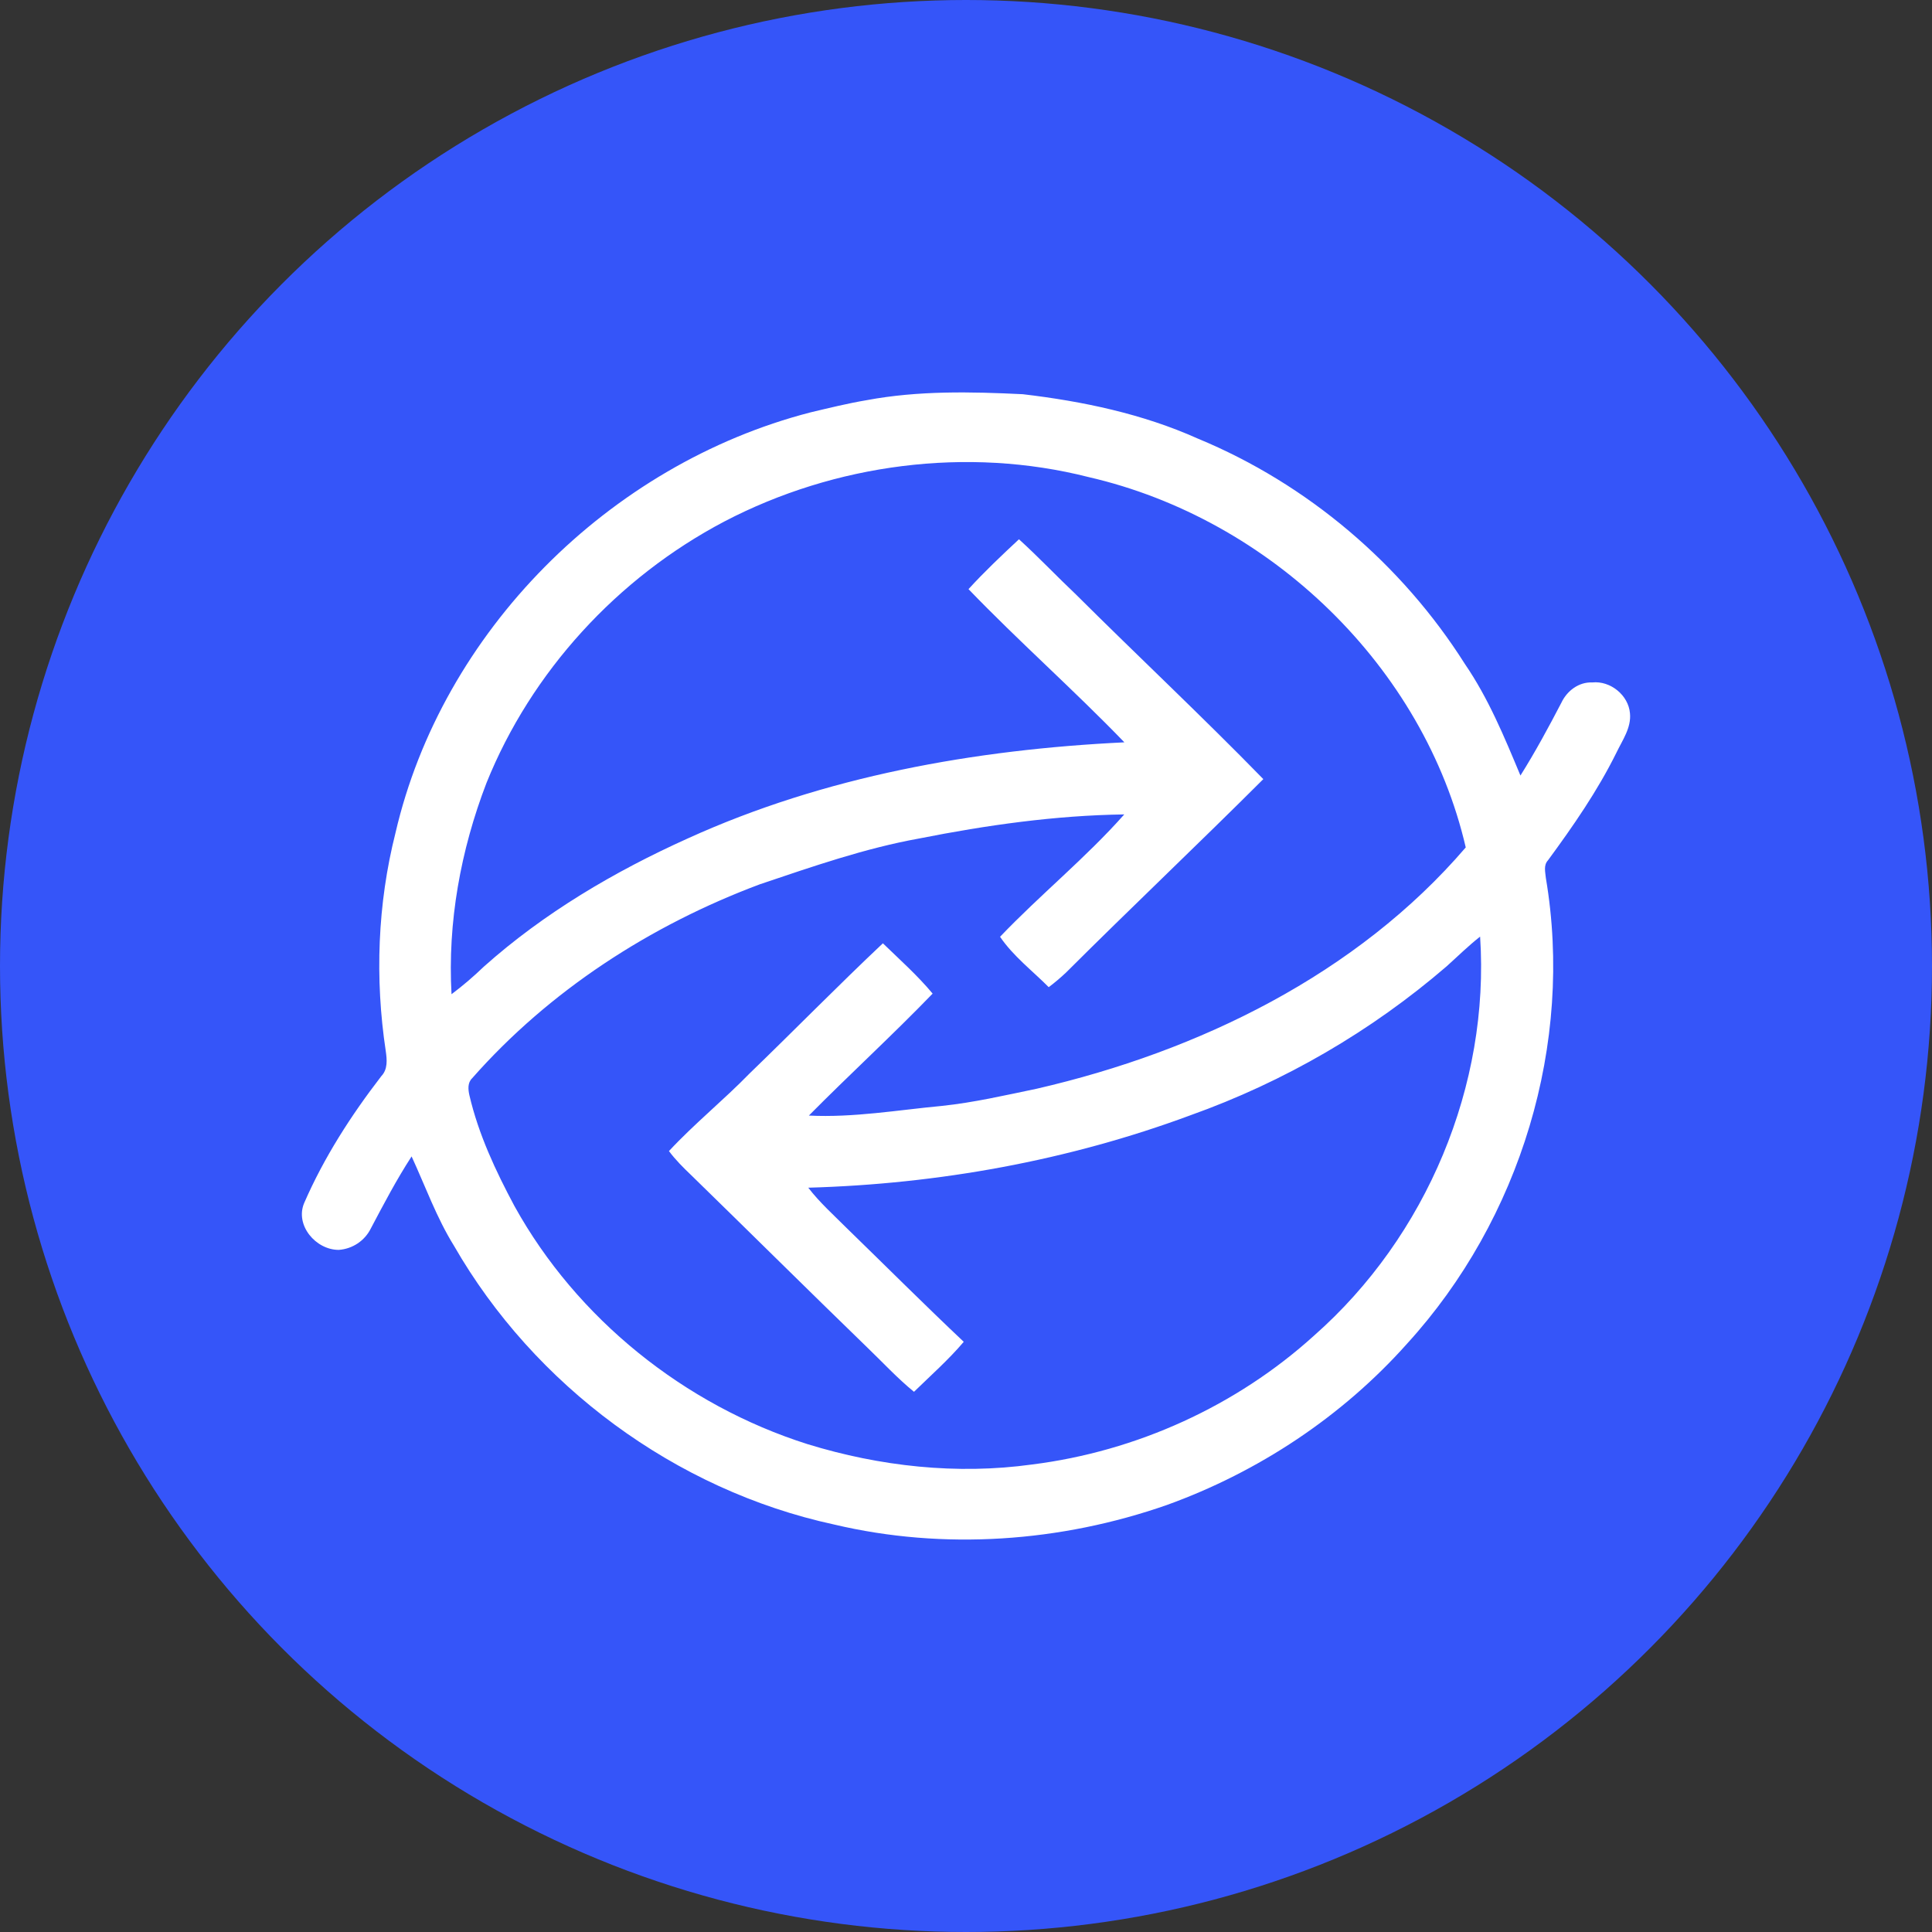 <?xml version="1.0" encoding="UTF-8"?>
<svg width="48px" height="48px" viewBox="0 0 48 48" version="1.1" xmlns="http://www.w3.org/2000/svg" xmlns:xlink="http://www.w3.org/1999/xlink">
    <rect x="0" y="0" width="48" height="48" fill="#333333" stroke="none"/>
    <!-- Generator: Sketch 49.1 (51147) - http://www.bohemiancoding.com/sketch -->
    <title>rcn</title>
    <desc>Created with Sketch.</desc>
    <defs></defs>
    <g id="48px" stroke="none" stroke-width="1" fill="none" fill-rule="evenodd">
        <g id="rcn" fill-rule="nonzero">
            <circle id="Oval" fill="#3555F9" cx="24" cy="24" r="24"></circle>
            <path d="M21.539,9.941 C22.814,9.703 24.121,9.731 25.411,9.794 C26.899,9.969 28.389,10.282 29.758,10.896 C32.488,12.025 34.828,14.021 36.392,16.492 C36.981,17.351 37.377,18.314 37.775,19.268 C38.144,18.68 38.474,18.07 38.794,17.455 C38.932,17.165 39.222,16.941 39.559,16.955 C40.012,16.908 40.458,17.273 40.496,17.72 C40.533,18.08 40.307,18.392 40.158,18.703 C39.69,19.65 39.085,20.522 38.46,21.373 C38.344,21.497 38.393,21.667 38.407,21.817 C39.102,25.923 37.778,30.294 34.956,33.386 C33.351,35.187 31.274,36.567 28.991,37.391 C26.354,38.313 23.45,38.521 20.722,37.876 C16.769,37.02 13.27,34.414 11.281,30.954 C10.846,30.254 10.569,29.475 10.226,28.731 C9.851,29.308 9.533,29.916 9.213,30.521 C9.062,30.826 8.759,31.029 8.416,31.053 C7.844,31.054 7.326,30.439 7.556,29.891 C8.048,28.759 8.721,27.713 9.475,26.735 C9.638,26.564 9.614,26.325 9.584,26.113 C9.312,24.313 9.379,22.459 9.826,20.692 C10.981,15.707 15.119,11.541 20.138,10.245 C20.603,10.135 21.067,10.02 21.54,9.941 L21.539,9.941 Z M17.997,12.956 C15.338,14.354 13.198,16.692 12.086,19.453 C11.445,21.121 11.118,22.915 11.218,24.701 C11.5,24.489 11.768,24.26 12.021,24.016 C13.514,22.684 15.262,21.653 17.089,20.83 C20.483,19.287 24.22,18.622 27.935,18.443 C26.679,17.141 25.317,15.94 24.062,14.637 C24.458,14.203 24.886,13.799 25.316,13.398 C25.803,13.84 26.253,14.317 26.731,14.769 C28.274,16.306 29.867,17.798 31.387,19.357 C29.767,20.974 28.104,22.548 26.484,24.164 C26.348,24.292 26.205,24.413 26.055,24.526 C25.647,24.115 25.173,23.755 24.846,23.274 C25.842,22.23 26.975,21.315 27.932,20.234 C26.219,20.258 24.514,20.5 22.837,20.832 C21.483,21.076 20.181,21.532 18.881,21.969 C16.156,22.988 13.644,24.616 11.729,26.79 C11.614,26.902 11.63,27.069 11.662,27.211 C11.888,28.182 12.314,29.091 12.784,29.969 C14.328,32.756 16.997,34.908 20.065,35.88 C21.859,36.432 23.773,36.644 25.64,36.385 C28.238,36.06 30.722,34.928 32.648,33.182 C35.446,30.717 37.016,26.96 36.773,23.27 C36.479,23.5 36.215,23.762 35.939,24.01 C34.068,25.621 31.909,26.876 29.572,27.71 C26.541,28.834 23.314,29.417 20.081,29.508 C20.364,29.876 20.712,30.187 21.04,30.515 C22.008,31.456 22.963,32.411 23.944,33.337 C23.566,33.783 23.126,34.171 22.708,34.579 C22.291,34.239 21.927,33.842 21.54,33.471 C20.077,32.053 18.632,30.619 17.174,29.198 C16.976,29.009 16.782,28.816 16.62,28.598 C17.25,27.919 17.976,27.335 18.622,26.671 C19.732,25.599 20.812,24.495 21.935,23.436 C22.355,23.843 22.796,24.235 23.171,24.686 C22.172,25.72 21.108,26.694 20.096,27.716 C21.206,27.771 22.302,27.579 23.401,27.476 C24.198,27.392 24.979,27.211 25.762,27.048 C29.791,26.119 33.713,24.205 36.416,21.054 C35.38,16.579 31.575,12.895 27.046,11.853 C24.03,11.086 20.741,11.523 17.997,12.956 Z" id="Shape" fill="#FFFFFF"></path>
        </g>
    </g>
</svg>